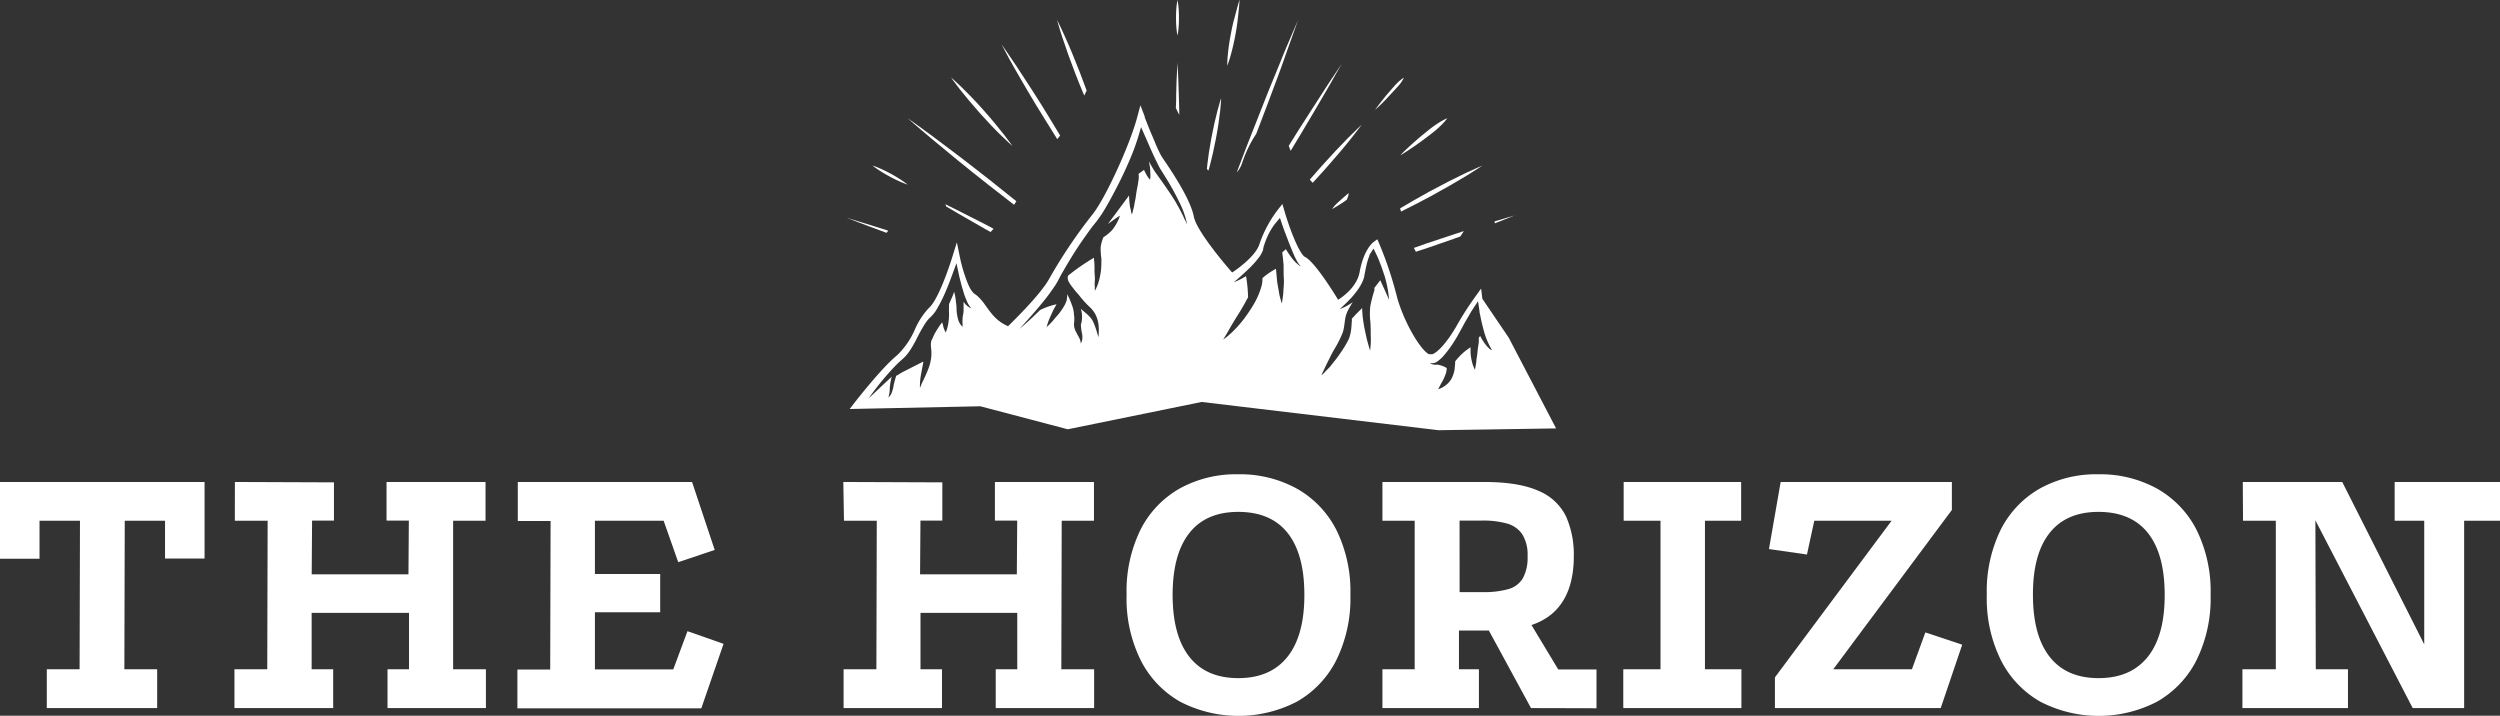 <svg xmlns="http://www.w3.org/2000/svg" viewBox="0 0 457.33 130.93"><rect x="0" y="0" width="457.33" height="130.93" fill="#333333" stroke="none"/><defs><style>.cls-1{fill:#fff;}</style></defs><g id="Layer_2" data-name="Layer 2"><g id="Layer_1-2" data-name="Layer 1"><path class="cls-1" d="M2.11,88.17H39.53v14H32.3V95.26H24.93l-.07,27.17h6v7.1H10.67v-7.1h6l.07-27.17H9.34v6.95H2.11Z" transform="translate(-2.11)"/><path class="cls-1" d="M45.08,88.17l18.12.07v7h-4l-.07,9.83h17.7l.07-9.83H72.82V88.17H90.93v7.09H85L85,122.43h6v7.1h-18v-7.1h3.93V112.11H59.12v10.32h3.94v7.1H45v-7.1h6l.07-27.17h-6Z" transform="translate(-2.11)"/><path class="cls-1" d="M96.83,88.17h31.88l4.14,12.43-6.67,2.24-2.67-7.58H110.94V105h11.94v7H110.94v10.46h14.33l2.6-7,6.6,2.32-4.07,11.8H96.76v-7.1h6l.07-27.17h-6Z" transform="translate(-2.11)"/><path class="cls-1" d="M156.38,88.17l18.11.07v7h-4l-.07,9.83h17.7l.07-9.83h-4.08V88.17h18.12v7.09h-5.9l-.07,27.17h6v7.1h-18v-7.1h3.94V112.11h-17.7v10.32h3.93v7.1h-18v-7.1h6l.07-27.17h-6Z" transform="translate(-2.11)"/><path class="cls-1" d="M228.56,86.76a21.59,21.59,0,0,1,10.74,2.6,18.09,18.09,0,0,1,7.24,7.51,25.32,25.32,0,0,1,2.6,11.94,25.5,25.5,0,0,1-2.6,12,18.05,18.05,0,0,1-7.2,7.55,23.21,23.21,0,0,1-21.35,0,18.09,18.09,0,0,1-7.19-7.55,25.38,25.38,0,0,1-2.6-12,25.56,25.56,0,0,1,2.56-11.94,18,18,0,0,1,7.16-7.51A21.31,21.31,0,0,1,228.56,86.76Zm.07,6.88q-5.9,0-8.95,3.87t-3.06,11.3q0,7.44,3.06,11.34t8.95,3.9q5.9,0,9-3.9t3.09-11.34q0-7.44-3.05-11.3T228.63,93.64Z" transform="translate(-2.11)"/><path class="cls-1" d="M255,129.53v-7.1h5.9V95.26H255V88.17h18.61c4.26,0,7.59.55,10,1.65a9.67,9.67,0,0,1,5,4.7,17.22,17.22,0,0,1,1.4,7.2q0,6.81-3.61,10.22t-11.2,3.4H269v7.09h3.65v7.1Zm14.12-21.21h4.14a16.75,16.75,0,0,0,4.81-.56,4.47,4.47,0,0,0,2.63-2,7.8,7.8,0,0,0,.85-4,7,7,0,0,0-1-4.07,4.94,4.94,0,0,0-2.81-1.93,16,16,0,0,0-4.49-.53h-4.14Zm13.06,21.21-8.15-15,7.59-1.26,5.54,9.19h7v7.1Z" transform="translate(-2.11)"/><path class="cls-1" d="M299.13,88.17h21.49v7.09H314v27.17h6.67v7.1H299.06v-7.1h6.81V95.26h-6.74Z" transform="translate(-2.11)"/><path class="cls-1" d="M327.85,88.17h31.32v5.12l-21.7,29.14h14.39l2.46-6.74,6.74,2.25-3.93,11.59H326.8v-5.62l21.34-28.65H334l-1.34,6.18-6.95-1Z" transform="translate(-2.11)"/><path class="cls-1" d="M385.92,86.76a21.59,21.59,0,0,1,10.74,2.6,18.09,18.09,0,0,1,7.24,7.51,25.32,25.32,0,0,1,2.6,11.94,25.5,25.5,0,0,1-2.6,12,18.11,18.11,0,0,1-7.2,7.55,23.21,23.21,0,0,1-21.35,0,18.09,18.09,0,0,1-7.19-7.55,25.38,25.38,0,0,1-2.6-12,25.56,25.56,0,0,1,2.56-11.94,18,18,0,0,1,7.16-7.51A21.29,21.29,0,0,1,385.92,86.76Zm.07,6.88q-5.89,0-8.95,3.87T374,108.81q0,7.44,3.06,11.34t8.95,3.9q5.89,0,9-3.9t3.09-11.34q0-7.44-3.06-11.3T386,93.64Z" transform="translate(-2.11)"/><path class="cls-1" d="M412.39,88.17h18.19l15,29.7V95.26h-5.41V88.17h19.31v7.09h-6.6v34.27h-9.41L425.67,95.19l.07,27.24h5.89v7.1H412.32v-7.1h6.11V95.26h-6Z" transform="translate(-2.11)"/><path class="cls-1" d="M217.59,13l-.08-1.64s0,.6-.08,1.64-.12,2.53-.16,4.31c0,.77,0,1.6-.06,2.46.22.42.43.84.63,1.25,0-1.32-.07-2.58-.09-3.71C217.71,15.49,217.63,14,217.59,13Z" transform="translate(-2.11)"/><path class="cls-1" d="M217.51,6.49s.09-.4.16-1a20.76,20.76,0,0,0,.11-2.23A21,21,0,0,0,217.67,1c-.08-.6-.16-1-.16-1s-.08.41-.16,1a21,21,0,0,0-.11,2.24,20.76,20.76,0,0,0,.11,2.23C217.42,6.09,217.51,6.49,217.51,6.49Z" transform="translate(-2.11)"/><path class="cls-1" d="M223.18,31.2c.08-.28.17-.59.26-.93.36-1.35.77-3.15,1.12-5s.61-3.65.76-5,.18-2.32.18-2.32-.31.88-.66,2.23-.77,3.15-1.12,5-.61,3.65-.76,5c0,.23-.05.44-.07.64S223.09,31.07,223.18,31.2Z" transform="translate(-2.11)"/><path class="cls-1" d="M227.21,10.23a40.21,40.21,0,0,0,.94-4.12c.14-.75.25-1.51.34-2.23s.15-1.39.22-2c.12-1.15.16-1.92.16-1.92s-.25.73-.54,1.85c-.15.56-.32,1.21-.51,1.91s-.35,1.44-.49,2.2a40.09,40.09,0,0,0-.62,4.18c-.11,1.15-.1,1.93-.1,1.93S226.9,11.34,227.21,10.23Z" transform="translate(-2.11)"/><path class="cls-1" d="M229.31,29.9a22.18,22.18,0,0,1,2.6-5.41c.78-2,1.55-4.08,2.29-6,1-2.73,2-5.3,2.76-7.49s1.43-4,1.89-5.31.7-2,.7-2l-.85,2c-.53,1.26-1.31,3-2.19,5.2s-1.93,4.68-3,7.39l-3.35,8.51q-.91,2.38-1.8,4.73A4.6,4.6,0,0,0,229.31,29.9Z" transform="translate(-2.11)"/><path class="cls-1" d="M238.21,27.6l2-3.32c1.4-2.31,2.65-4.49,3.75-6.35s2-3.44,2.6-4.53l1-1.73-1.11,1.65c-.69,1-1.7,2.54-2.86,4.36s-2.55,3.93-4,6.22c-.57.9-1.15,1.83-1.73,2.77C238,27,238.1,27.31,238.21,27.6Z" transform="translate(-2.11)"/><path class="cls-1" d="M241.71,32.86l.53.58c.71-.76,1.44-1.56,2.17-2.38,1.77-2,3.49-4,4.74-5.58.63-.77,1.12-1.45,1.48-1.9s.55-.74.55-.74-.25.22-.67.63-1,1-1.73,1.69c-1.41,1.42-3.23,3.36-5,5.34C243.07,31.29,242.37,32.09,241.71,32.86Z" transform="translate(-2.11)"/><path class="cls-1" d="M256.48,17.28c.67-.73,1.35-1.44,1.8-2a6.52,6.52,0,0,0,.65-1.07,6,6,0,0,0-1,.76c-.54.51-1.18,1.27-1.82,2s-1.26,1.53-1.71,2.12-.74,1-.74,1,.38-.33.92-.84S255.81,18,256.48,17.28Z" transform="translate(-2.11)"/><path class="cls-1" d="M245.76,38.26l0,0c.16-.09.71-.38,1.44-.85.38-.24.82-.53,1.27-.85a4.61,4.61,0,0,0,.34-1c0-.08,0-.15,0-.23-.74.62-1.42,1.23-2,1.75S245.89,38.11,245.76,38.26Z" transform="translate(-2.11)"/><path class="cls-1" d="M258.27,28.41s.6-.34,1.46-.91,2-1.35,3.08-2.17c.55-.41,1.1-.82,1.6-1.23a16,16,0,0,0,1.31-1.17,9.67,9.67,0,0,0,1.15-1.3,10,10,0,0,0-1.54.81c-.44.28-.93.61-1.44,1s-1,.82-1.57,1.26c-1.05.87-2.07,1.79-2.82,2.49S258.27,28.41,258.27,28.41Z" transform="translate(-2.11)"/><path class="cls-1" d="M258.24,38.11c.05.2.1.39.16.59,1.67-.81,3.65-1.84,5.62-2.9,2.37-1.29,4.71-2.64,6.44-3.7.87-.53,1.57-1,2.07-1.31l.78-.51s-.32.12-.86.37-1.31.58-2.22,1c-1.83.87-4.24,2.1-6.61,3.38C261.7,36.09,259.81,37.17,258.24,38.11Z" transform="translate(-2.11)"/><path class="cls-1" d="M260.76,45.35c.11.24.23.47.35.7,1.51-.49,3.11-1,4.7-1.58,1.16-.39,2.31-.8,3.43-1.2l.65-1c-1.41.45-2.88.94-4.35,1.44C263.91,44.23,262.28,44.8,260.76,45.35Z" transform="translate(-2.11)"/><path class="cls-1" d="M275.55,40.67l0,.19c1-.41,1.89-.72,2.51-1l1.15-.45-1.18.34c-.64.18-1.5.46-2.52.75Z" transform="translate(-2.11)"/><path class="cls-1" d="M164.28,42.59l.32-.39c-2.26-.73-4.17-1.3-5.51-1.72L157,39.84l2.07.8C160.32,41.11,162.11,41.81,164.28,42.59Z" transform="translate(-2.11)"/><path class="cls-1" d="M164.8,32.26a24,24,0,0,0,2.27,1.1c.64.27,1.08.41,1.08.41s-.36-.29-.93-.68-1.35-.87-2.16-1.31-1.63-.83-2.27-1.1-1.08-.4-1.08-.4.36.29.93.68A25,25,0,0,0,164.8,32.26Z" transform="translate(-2.11)"/><path class="cls-1" d="M177.64,38.65c-1-.51-1.86-.94-2.61-1.3.06.15.13.29.19.43.64.38,1.37.82,2.19,1.29,1.49.84,3.2,1.86,5.06,2.9l.85.47c.19-.19.37-.39.55-.58l-1-.55C180.94,40.31,179.16,39.43,177.64,38.65Z" transform="translate(-2.11)"/><path class="cls-1" d="M172.69,25.51c1.38,1.14,3,2.49,4.71,3.89s3.61,2.9,5.48,4.38c1.59,1.25,3.19,2.5,4.73,3.68.16-.22.3-.44.43-.64-1.49-1.21-3.06-2.46-4.64-3.71-1.88-1.47-3.75-2.94-5.53-4.3s-3.46-2.6-4.89-3.68-2.65-1.93-3.49-2.55l-1.34-.95,1.24,1.08C170.19,23.38,171.31,24.37,172.69,25.51Z" transform="translate(-2.11)"/><path class="cls-1" d="M181.38,20.72c1.4,1.57,2.85,3.09,4,4.19s1.93,1.8,1.93,1.8-.59-.88-1.57-2.12-2.31-2.87-3.71-4.44-2.85-3.08-4-4.19-1.94-1.79-1.94-1.79.6.88,1.57,2.12S180,19.15,181.38,20.72Z" transform="translate(-2.11)"/><path class="cls-1" d="M187.66,12.42c.74,1.27,1.58,2.77,2.52,4.35s1.95,3.27,3,4.94c.79,1.27,1.57,2.54,2.34,3.75.17-.23.35-.45.52-.67l-2.13-3.52c-1-1.67-2.07-3.34-3.07-4.89s-1.94-3-2.74-4.21-1.52-2.24-2-2.95-.78-1.11-.78-1.11.24.44.64,1.2S186.92,11.14,187.66,12.42Z" transform="translate(-2.11)"/><path class="cls-1" d="M196.42,6.76c.6,1.86,1.47,4.3,2.41,6.72.53,1.39,1.09,2.76,1.62,4,.15-.3.29-.6.44-.91-.4-1.09-.83-2.25-1.27-3.4-.94-2.42-1.94-4.82-2.75-6.59-.39-.89-.76-1.62-1-2.14s-.4-.8-.4-.8.09.32.25.86S196.11,5.84,196.42,6.76Z" transform="translate(-2.11)"/><path class="cls-1" d="M278.11,61.78l-4.83-7.12-.23-1.87L272,54.26a57.11,57.11,0,0,0-3.26,5.05v0l-.32.56-.11.19-.23.37-.14.22-.21.33-.15.23-.21.31-.15.22-.22.29-.15.21a3,3,0,0,1-.22.28l-.15.2-.22.26-.15.18-.23.26-.13.14-.32.32,0,0c-.12.11-.23.22-.34.31l-.11.09-.22.17-.13.09-.19.12-.12.06-.17.08-.12,0a.8.8,0,0,1-.15,0l-.11,0h-.22a.72.72,0,0,1-.2-.09h0c-1.68-1.1-4.69-6.33-5.81-10.87a67.54,67.54,0,0,0-3.11-9.23l-.36-.84-.7.51c-.18.14-1.8,1.44-2.54,5.49-.47,2.6-2.85,4.38-3.93,5.07-1.22-2-4.39-7-6.08-7.85-.94-.48-2.66-4.69-3.72-8.32l-.4-1.35-.84,1.06a22,22,0,0,0-3.35,6.25c-.6,2-3.5,4.23-5,5.22-2.1-2.39-6.51-7.79-7-10.17-.55-2.94-3.46-7.47-5.61-10.62l-.24-.36a10.34,10.34,0,0,1-.59-1.12c-.08-.16-.15-.32-.23-.49s-.28-.62-.43-1-.17-.42-.26-.63-.29-.69-.43-1c-.25-.6-.49-1.19-.7-1.71-.11-.3-.22-.57-.32-.82s-.12-.33-.18-.47l0-.13-.3-.79-.49-1.28-.58,2.16c-1.36,5.16-6,15.25-8.34,18A92.71,92.71,0,0,0,194,51.07c-1.5,2.71-6.22,7.37-7.48,8.6A7.36,7.36,0,0,1,184.07,58l0,0c-.27-.28-.52-.57-.75-.86s-.56-.75-.82-1.11l-.13-.18A10,10,0,0,0,181,54.23l0,0a4.71,4.71,0,0,0-.56-.44,1,1,0,0,1-.21-.16,4.32,4.32,0,0,1-.72-1c-.06-.13-.13-.26-.19-.4-.14-.31-.28-.64-.41-1a27.87,27.87,0,0,1-1.19-4.11l-.57-2.79L176.32,47c-.64,2.11-2.65,7.89-4.23,9.28a13.62,13.62,0,0,0-2.62,4,14.52,14.52,0,0,1-3.21,4.67c-2.83,2.3-7.46,8.25-7.66,8.5l-1.06,1.37,23.9-.5,16,4.21,24.5-5,43.33,5.17,21.5-.33ZM178.52,55.4l-.14-.18c0,.57,0,1.1,0,1.58s-.18,1.06-.18,1.49a5.65,5.65,0,0,0,0,1.06,3.23,3.23,0,0,0,0,.43,2,2,0,0,1-.3-.31,3,3,0,0,1-.53-1.07,8.66,8.66,0,0,1-.27-1.63,12.42,12.42,0,0,0-.13-1.66,9.87,9.87,0,0,0-.29-1.63l0-.14c-.12.3-.23.61-.36.92s-.4.91-.6,1.36c0,.14,0,.28,0,.43a10.54,10.54,0,0,0,0,1.23c0,.43,0,.87-.06,1.28a8.37,8.37,0,0,1-.18,1.13,7.77,7.77,0,0,1-.24.81c-.09.2-.13.32-.13.32l-.16-.3a7.89,7.89,0,0,1-.29-.79c0-.23-.14-.49-.2-.77l-.15.19a17.4,17.4,0,0,0-1.23,1.92c-.19.33-.35.83-.58,1.22a2.66,2.66,0,0,0-.09.46,5,5,0,0,0,.05,1.13,7.57,7.57,0,0,1,0,1.5,9.49,9.49,0,0,1-.28,1.39,17.53,17.53,0,0,1-.87,2.16c-.26.6-.53,1.08-.67,1.45s-.24.57-.24.57a5.5,5.5,0,0,1,0-.64,10.07,10.07,0,0,1,.17-1.68c.12-.66.27-1.42.42-2.23a2.34,2.34,0,0,0,0-.26l-.2.11-3.59,1.83c-.27.13-.72.47-1.13.65a6.59,6.59,0,0,0-.24.79,8.35,8.35,0,0,0-.28,1.2,7.37,7.37,0,0,1-.31,1.11,2.06,2.06,0,0,1-.43.7,1.41,1.41,0,0,1-.22.2,2.35,2.35,0,0,0,.11-.28,4.4,4.4,0,0,0,.14-.75c.05-.31,0-.68.08-1.1a9.56,9.56,0,0,1,.22-1.32c0-.14.09-.27.14-.4-1.44,1.31-2.85,2.67-4.27,4a50.45,50.45,0,0,1,4.36-5.4c.39-.42.79-.84,1.22-1.24l.63-.56a7.89,7.89,0,0,0,.58-.57,8.61,8.61,0,0,0,.95-1.29c.31-.46.58-1,.85-1.46a33,33,0,0,1,1.73-3.15,8.16,8.16,0,0,1,.58-.77,2.79,2.79,0,0,1,.34-.35l.31-.31a6.06,6.06,0,0,0,.91-1.21,27,27,0,0,0,1.53-3c.46-1.06.89-2.17,1.28-3.25l.8-2.17.47,2.22c.11.52.26,1.06.39,1.59s.3,1,.46,1.57.35,1,.57,1.53a4.39,4.39,0,0,0,.85,1.36A3.14,3.14,0,0,1,178.52,55.4ZM218.75,40c-.14-.35-.3-.69-.47-1-.32-.68-.7-1.32-1.08-2-.77-1.28-1.62-2.49-2.46-3.7l-1.3-1.81a21.37,21.37,0,0,1-1.16-2c.06.33.13.65.18,1a8.45,8.45,0,0,1,.08,1.18,5.21,5.21,0,0,1,0,.87l-.05.34-.22-.25a6.56,6.56,0,0,1-.46-.7c-.12-.25-.29-.54-.42-.85-.34.25-.75.53-1,.72a3.63,3.63,0,0,1,0,1.09l-.15,1c-.14.63-.25,1.28-.33,1.91s-.23,1.21-.31,1.72-.23.93-.29,1.23-.15.48-.15.48l-.14-.48c0-.3-.19-.74-.24-1.26a16.79,16.79,0,0,1-.13-1.73h0c-.91,1.24-1.83,2.47-2.74,3.7-.38.51-.76,1-1.13,1.52.33-.26.68-.49,1-.73s.65-.44.85-.59l.36-.2-.15.41a7.49,7.49,0,0,1-.47,1,7.6,7.6,0,0,1-.88,1.29A8.63,8.63,0,0,1,204,43.38l-.05,0c0,.1-.07.2-.1.31a6.19,6.19,0,0,0-.4,1.62,13.24,13.24,0,0,0,.14,2c0,.77,0,1.54-.09,2.25a12.32,12.32,0,0,1-.39,1.91,9.58,9.58,0,0,1-.48,1.29l-.24.46s0-.19,0-.53-.06-.8,0-1.35-.07-1.19-.06-1.85,0-1.39-.1-2.09v-.25a38.88,38.88,0,0,0-4.74,3.28,2.09,2.09,0,0,0-.05.21,1.52,1.52,0,0,0,.2.94,8.09,8.09,0,0,0,.8,1.15c.31.41.63.81,1,1.19a17,17,0,0,0,2,2.23,5.4,5.4,0,0,1,1,1.25,5.66,5.66,0,0,1,.52,1.39,7.89,7.89,0,0,1,.14,2.1c0,.49-.07.78-.07.78s-.07-.27-.21-.74a14.39,14.39,0,0,0-.63-1.83,3.69,3.69,0,0,0-.6-1,8.72,8.72,0,0,0-.92-.88c-.27-.22-.55-.47-.83-.74a7.52,7.52,0,0,1,.18.85,6.88,6.88,0,0,1,0,1.2c0,.2-.07.4-.11.59s-.06.17-.07.3a8.88,8.88,0,0,0,.2,1.56,3.22,3.22,0,0,1,0,1.39.91.91,0,0,1-.29.43.83.83,0,0,0,0-.46,4.24,4.24,0,0,0-.48-1c-.11-.23-.24-.49-.38-.75a2.89,2.89,0,0,1-.31-1.09,2.41,2.41,0,0,1,.05-.67c0-.14,0-.28,0-.42a4.2,4.2,0,0,0-.06-.86,5.5,5.5,0,0,0-.36-1.72,15.48,15.48,0,0,0-.62-1.5c-.1-.18-.18-.36-.26-.53a6,6,0,0,1-.08,1.09,4.93,4.93,0,0,1-.55,1.22c-.2.34-.41.62-.61.91-.4.58-.86,1-1.21,1.47a12.58,12.58,0,0,1-.94,1l-.38.33s.05-.19.16-.52a12,12,0,0,1,.5-1.31c.24-.5.48-1.13.82-1.72.12-.2.23-.41.34-.61a13.21,13.21,0,0,0-3,1.05l0,0c-1.22,1.2-2.46,2.37-3.76,3.45,1.15-1.27,2.3-2.55,3.41-3.86.55-.66,1.1-1.32,1.62-2s1-1.37,1.49-2.09.82-1.51,1.27-2.28.89-1.53,1.35-2.29c.91-1.51,1.88-3,2.89-4.41.51-.72,1-1.43,1.57-2.13l.4-.5.39-.51c.23-.33.46-.66.69-1,.92-1.44,1.75-3,2.55-4.53s1.57-3.13,2.27-4.74a42,42,0,0,0,1.84-4.9l.49-1.66.68,1.54c.61,1.38,1.2,2.78,1.84,4.13l.49,1c.16.33.33.67.5.95l1.19,1.91c.79,1.27,1.52,2.61,2.2,4a16,16,0,0,1,1.54,4.33A8.09,8.09,0,0,0,218.75,40Zm20.54,8.16a6.83,6.83,0,0,1-.73-.79,16.83,16.83,0,0,1-1.23-1.8h0a3.13,3.13,0,0,1-.64.55c0,.39.07.72.11,1.1l.12,1.29c0,.88,0,1.75.05,2.57s-.07,1.58-.09,2.24-.14,1.21-.18,1.6l-.11.61s-.06-.22-.17-.59-.26-.91-.36-1.56-.28-1.4-.35-2.21c-.06-.64-.12-1.31-.19-2a14.1,14.1,0,0,0-2.47,1.7,5.29,5.29,0,0,1-.15,1.41,14.3,14.3,0,0,1-1.34,3.21c-.58,1-1.19,1.89-1.81,2.74a19.79,19.79,0,0,1-1.84,2.13,15.8,15.8,0,0,1-1.45,1.32l-.6.44.4-.66c.26-.4.59-1,1-1.71s.91-1.53,1.45-2.38,1.08-1.8,1.58-2.76a2.39,2.39,0,0,0,.13-.21,25.23,25.23,0,0,0-.37-3.88,15,15,0,0,1-2.23,1.12c.84-.74,1.67-1.45,2.46-2.22A17.42,17.42,0,0,0,232.48,47a5.63,5.63,0,0,0,.7-1.32l0-.17.06-.22c0-.15.07-.28.12-.43.09-.31.2-.6.31-.89a12.56,12.56,0,0,1,.78-1.66,9.09,9.09,0,0,1,.48-.78,7,7,0,0,1,.56-.76l.76-.91.39,1.15c.22.66.47,1.34.73,2s.5,1.34.77,2,.54,1.32.84,2c.16.31.32.63.5.93a3.09,3.09,0,0,0,.64.8A2.44,2.44,0,0,1,239.29,48.13Zm16.08,4.77c-.26-.56-.51-1.12-.77-1.67-.35.47-.71.94-1.07,1.4a3.58,3.58,0,0,1,0,.45,25.31,25.31,0,0,0-.74,2.85,12.51,12.51,0,0,0,0,2.86c.09,1,.05,1.91.08,2.7s0,1.46-.05,1.92-.06.74-.06.74l-.22-.7c-.11-.45-.32-1.07-.48-1.84s-.39-1.66-.52-2.63a17.44,17.44,0,0,1-.25-2.66c-.29.3-.58.59-.88.88s-.65.72-1,1.06c0,.14,0,.27,0,.42-.05.47-.06,1-.13,1.56a7.22,7.22,0,0,1-.43,1.75,19.8,19.8,0,0,1-1.64,2.71c-.53.81-1.13,1.5-1.6,2.11s-1,1-1.26,1.37l-.53.47.3-.67c.22-.41.46-1,.83-1.72s.74-1.53,1.23-2.37a18.94,18.94,0,0,0,1.35-2.6,4.81,4.81,0,0,0,.41-1.3c.09-.47.14-1,.22-1.51a5.8,5.8,0,0,1,.43-1.52c.21-.45.44-.83.64-1.17s.23-.37.34-.54c-.35.24-.7.46-1.06.67a8.88,8.88,0,0,1-1.3.58c.72-.66,1.41-1.33,2.05-2,.32-.35.62-.72.91-1.09a10.58,10.58,0,0,0,.78-1.15,6.17,6.17,0,0,0,.58-1.22,4.37,4.37,0,0,0,.17-.62c0-.18.09-.49.13-.73.1-.52.2-1,.33-1.54.07-.26.15-.52.23-.78l.14-.4.09-.22,0-.12.11-.19.64-1,.53,1.09c.33.66.57,1.33.83,2s.47,1.36.69,2a21.5,21.5,0,0,1,.8,4.29Zm19.29,10.94a3.61,3.61,0,0,1-.35-.33,6.33,6.33,0,0,1-.62-.75,9.27,9.27,0,0,1-.8-1.32,1.64,1.64,0,0,0-.27.32,6.72,6.72,0,0,1,0,.89c-.1.67-.19,1.21-.24,1.8s-.17,1.1-.2,1.57-.14.87-.17,1.15l-.08.45-.2-.41a6.94,6.94,0,0,1-.37-1.14,8.69,8.69,0,0,1-.24-1.68c0-.28,0-.58,0-.89a11.26,11.26,0,0,0-1.34,1,14.35,14.35,0,0,0-1,1c-.16.19-.32.38-.47.58,0,.44-.06.92-.11,1.47a5.31,5.31,0,0,1-.65,1.85,4.08,4.08,0,0,1-1.09,1.13,4.37,4.37,0,0,1-.89.51l-.37.13.19-.38c.13-.21.28-.57.5-.91a9.52,9.52,0,0,0,.57-1.2,3.84,3.84,0,0,0,.31-1.38h0A4.51,4.51,0,0,0,265,66.7a1.84,1.84,0,0,1-.57,0,1.25,1.25,0,0,1-.76-.33,1.49,1.49,0,0,0,1.41-.27,6.26,6.26,0,0,0,1.14-1.05,20.89,20.89,0,0,0,1.92-2.61c.29-.46.57-.93.83-1.41l.81-1.48c.27-.51.55-1,.84-1.48s.56-1,.87-1.46l1-1.52.26,1.79c0,.29.1.61.16.92l.19.93c.14.63.3,1.24.47,1.85a13.36,13.36,0,0,0,1.5,3.5Z" transform="translate(-2.11)"/></g></g></svg>